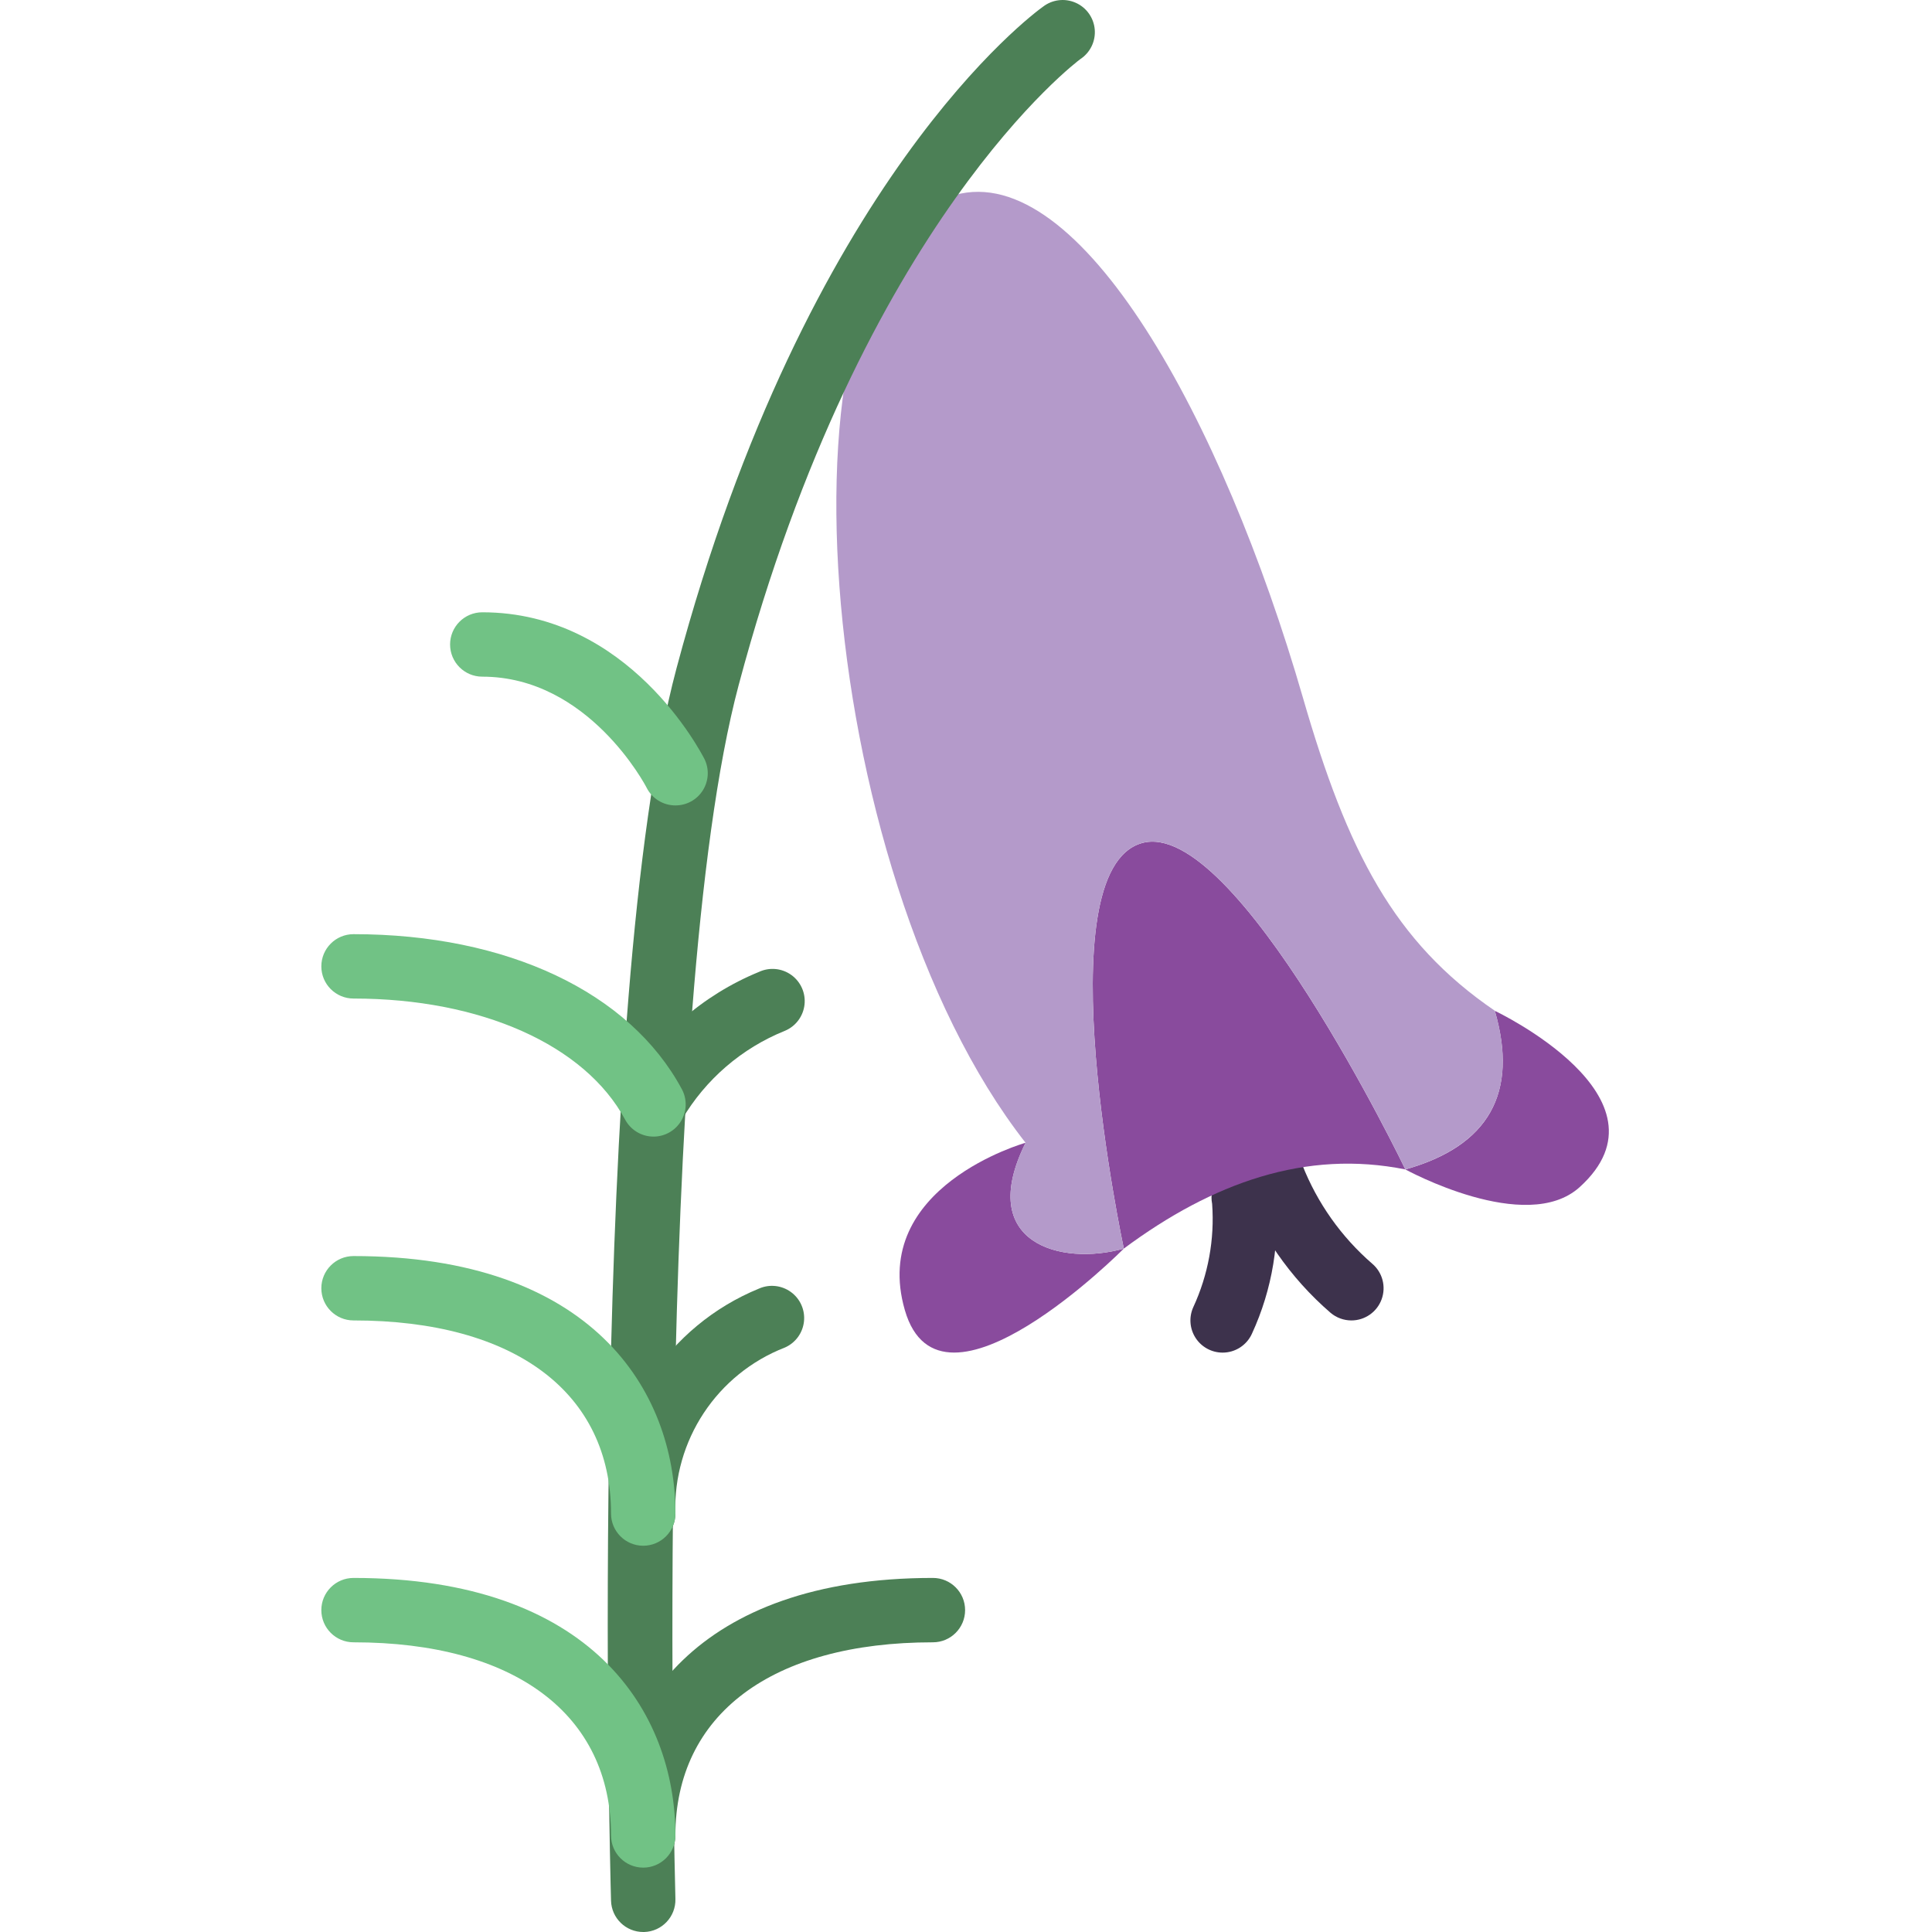 <?xml version="1.0" encoding="UTF-8"?>
<!DOCTYPE svg PUBLIC '-//W3C//DTD SVG 1.0//EN'
          'http://www.w3.org/TR/2001/REC-SVG-20010904/DTD/svg10.dtd'>
<svg contentScriptType="text/ecmascript" width="100pt" xmlns:xlink="http://www.w3.org/1999/xlink" zoomAndPan="magnify" contentStyleType="text/css" height="100.0pt" viewBox="-85 0 512 512.19" preserveAspectRatio="xMidYMid meet" xmlns="http://www.w3.org/2000/svg" version="1.0"
><path style="fill:#4c8056;" d="m85.43 495.125c-4.715 0-8.535-3.82-8.535-8.535 0-32.996 22.418-68.266 85.332-68.266 4.715 0 8.535 3.82 8.535 8.531 0 4.715-3.82 8.535-8.535 8.535-42.742 0-68.266 19.141-68.266 51.199 0 4.715-3.82 8.535-8.531 8.535zm0 0"
  /><path style="fill:#4c8056;" d="m85.43 409.789c-4.715 0-8.535-3.82-8.535-8.531-.492-26.062 15.078-49.75 39.203-59.633 2.785-1.238 6.02-.895 8.488.902 2.465 1.793 3.785 4.766 3.461 7.797-.32 3.031-2.234 5.664-5.02 6.902-18.062 7.008-29.723 24.668-29.066 44.031 0 4.711-3.82 8.531-8.531 8.531zm0 0"
  /><path style="fill:#4c8056;" d="m88.152 301.324c-3.004-.004-5.785-1.582-7.324-4.16-1.539-2.578-1.609-5.773-.188-8.418 8.035-14.004 20.504-24.938 35.441-31.07 2.793-1.312 6.078-1.016 8.59.781s3.859 4.812 3.52 7.879c-.34 3.07-2.312 5.719-5.156 6.922-11.48 4.613-21.105 12.906-27.367 23.578-1.488 2.766-4.375 4.488-7.516 4.488zm0 0"
  /><path style="fill:#3d324c;" d="m239.027 358.59c-2.898 0-5.598-1.473-7.168-3.906-1.57-2.438-1.797-5.5-.605-8.141 3.957-8.559 5.676-17.977 5-27.375-.922-4.625 2.082-9.121 6.703-10.043 4.625-.918 9.121 2.082 10.039 6.703 1.383 12.914-.758 25.961-6.195 37.754-1.383 3.051-4.422 5.008-7.773 5.008zm0 0"
  /><path style="fill:#3d324c;" d="m273.16 350.059c-2.016-.004-3.969-.719-5.512-2.023-10.754-9.289-18.977-21.156-23.891-34.492-.922-2.953-.172-6.168 1.953-8.41 2.129-2.242 5.301-3.16 8.297-2.398 2.996.762 5.344 3.086 6.141 6.074 3.977 10.105 10.34 19.102 18.551 26.211 2.73 2.32 3.719 6.094 2.48 9.453-1.234 3.359-4.438 5.59-8.02 5.586zm0 0"
  /><path style="fill:#894b9d;" d="m212.84 331.012c23.664-17.57 48.352-26.266 74.641-20.984 0 0-44.953-93.516-69.828-86.52-26.23 7.371-4.812 107.504-4.812 107.504zm0 0"
  /><path style="fill:#894b9d;" d="m212.84 331.012c-16.582 4.668-39.348-1.309-26.035-28.059 0 0-41.473 11.656-32.016 44.375 9.453 32.715 58.051-16.316 58.051-16.316zm0 0"
  /><path style="fill:#894b9d;" d="m287.48 310.027c22.117-6.219 30.023-20.234 23.715-42.051 0 0 48.699 23.039 22.477 46.754-14.215 12.84-46.191-4.703-46.191-4.703zm0 0"
  /><path style="fill:#b49aca;" d="m212.84 331.012s-21.418-100.133 4.812-107.52c24.875-7 69.828 86.52 69.828 86.52 19.168-5.395 30.875-17.648 23.715-42.055-26.711-18.227-39.066-42.109-50.875-83.004-21.293-73.609-59.137-142.582-92.305-133.246-49.77 13.984-38.027 178.754 18.773 251.246-13.297 26.75 9.469 32.727 26.051 28.059zm0 0"
  /><path style="fill:#4c8056;" d="m85.43 512.191c-4.625 0-8.41-3.68-8.535-8.305-.266-9.668-6.27-238.078 17.355-326.699 34.527-129.477 94.609-173.582 97.152-175.402 2.473-1.914 5.797-2.32 8.656-1.062 2.863 1.254 4.809 3.977 5.074 7.094.262 3.117-1.203 6.125-3.812 7.844-.547.402-57.797 43.02-90.582 165.934-22.996 86.227-16.844 319.504-16.777 321.832.129 4.711-3.582 8.633-8.293 8.766zm0 0"
  /><g style="fill:#71c285;"
  ><path d="m85.43 495.125c-4.715 0-8.535-3.82-8.535-8.535 0-32.059-25.523-51.199-68.266-51.199-4.715 0-8.535-3.82-8.535-8.535 0-4.711 3.82-8.531 8.535-8.531 62.914 0 85.332 35.27 85.332 68.266 0 4.715-3.82 8.535-8.531 8.535zm0 0"
    /><path d="m85.43 409.789c-4.715 0-8.535-3.82-8.535-8.531 0-32.062-25.523-51.199-68.266-51.199-4.715 0-8.535-3.82-8.535-8.535 0-4.711 3.82-8.531 8.535-8.531 62.914 0 85.332 35.266 85.332 68.266 0 4.711-3.82 8.531-8.531 8.531zm0 0"
    /><path d="m88.168 301.324c-3.145.004-6.035-1.723-7.527-4.488-10.648-19.816-38.246-32.113-72.012-32.113-4.715 0-8.535-3.82-8.535-8.531 0-4.715 3.82-8.535 8.535-8.535 40.668 0 73.207 15.359 87.039 41.09 1.422 2.645 1.352 5.84-.188 8.418-1.539 2.578-4.32 4.156-7.32 4.16zm0 0"
    /><path d="m93.961 213.523c-3.23.004-6.188-1.816-7.637-4.703-.254-.52-15.402-29.43-43.562-29.43-4.711 0-8.535-3.82-8.535-8.535 0-4.711 3.824-8.531 8.535-8.531 38.953 0 58.027 37.266 58.879 38.852 1.328 2.652 1.18 5.805-.387 8.32-1.566 2.52-4.328 4.043-7.293 4.027zm0 0"
  /></g
></svg
>
